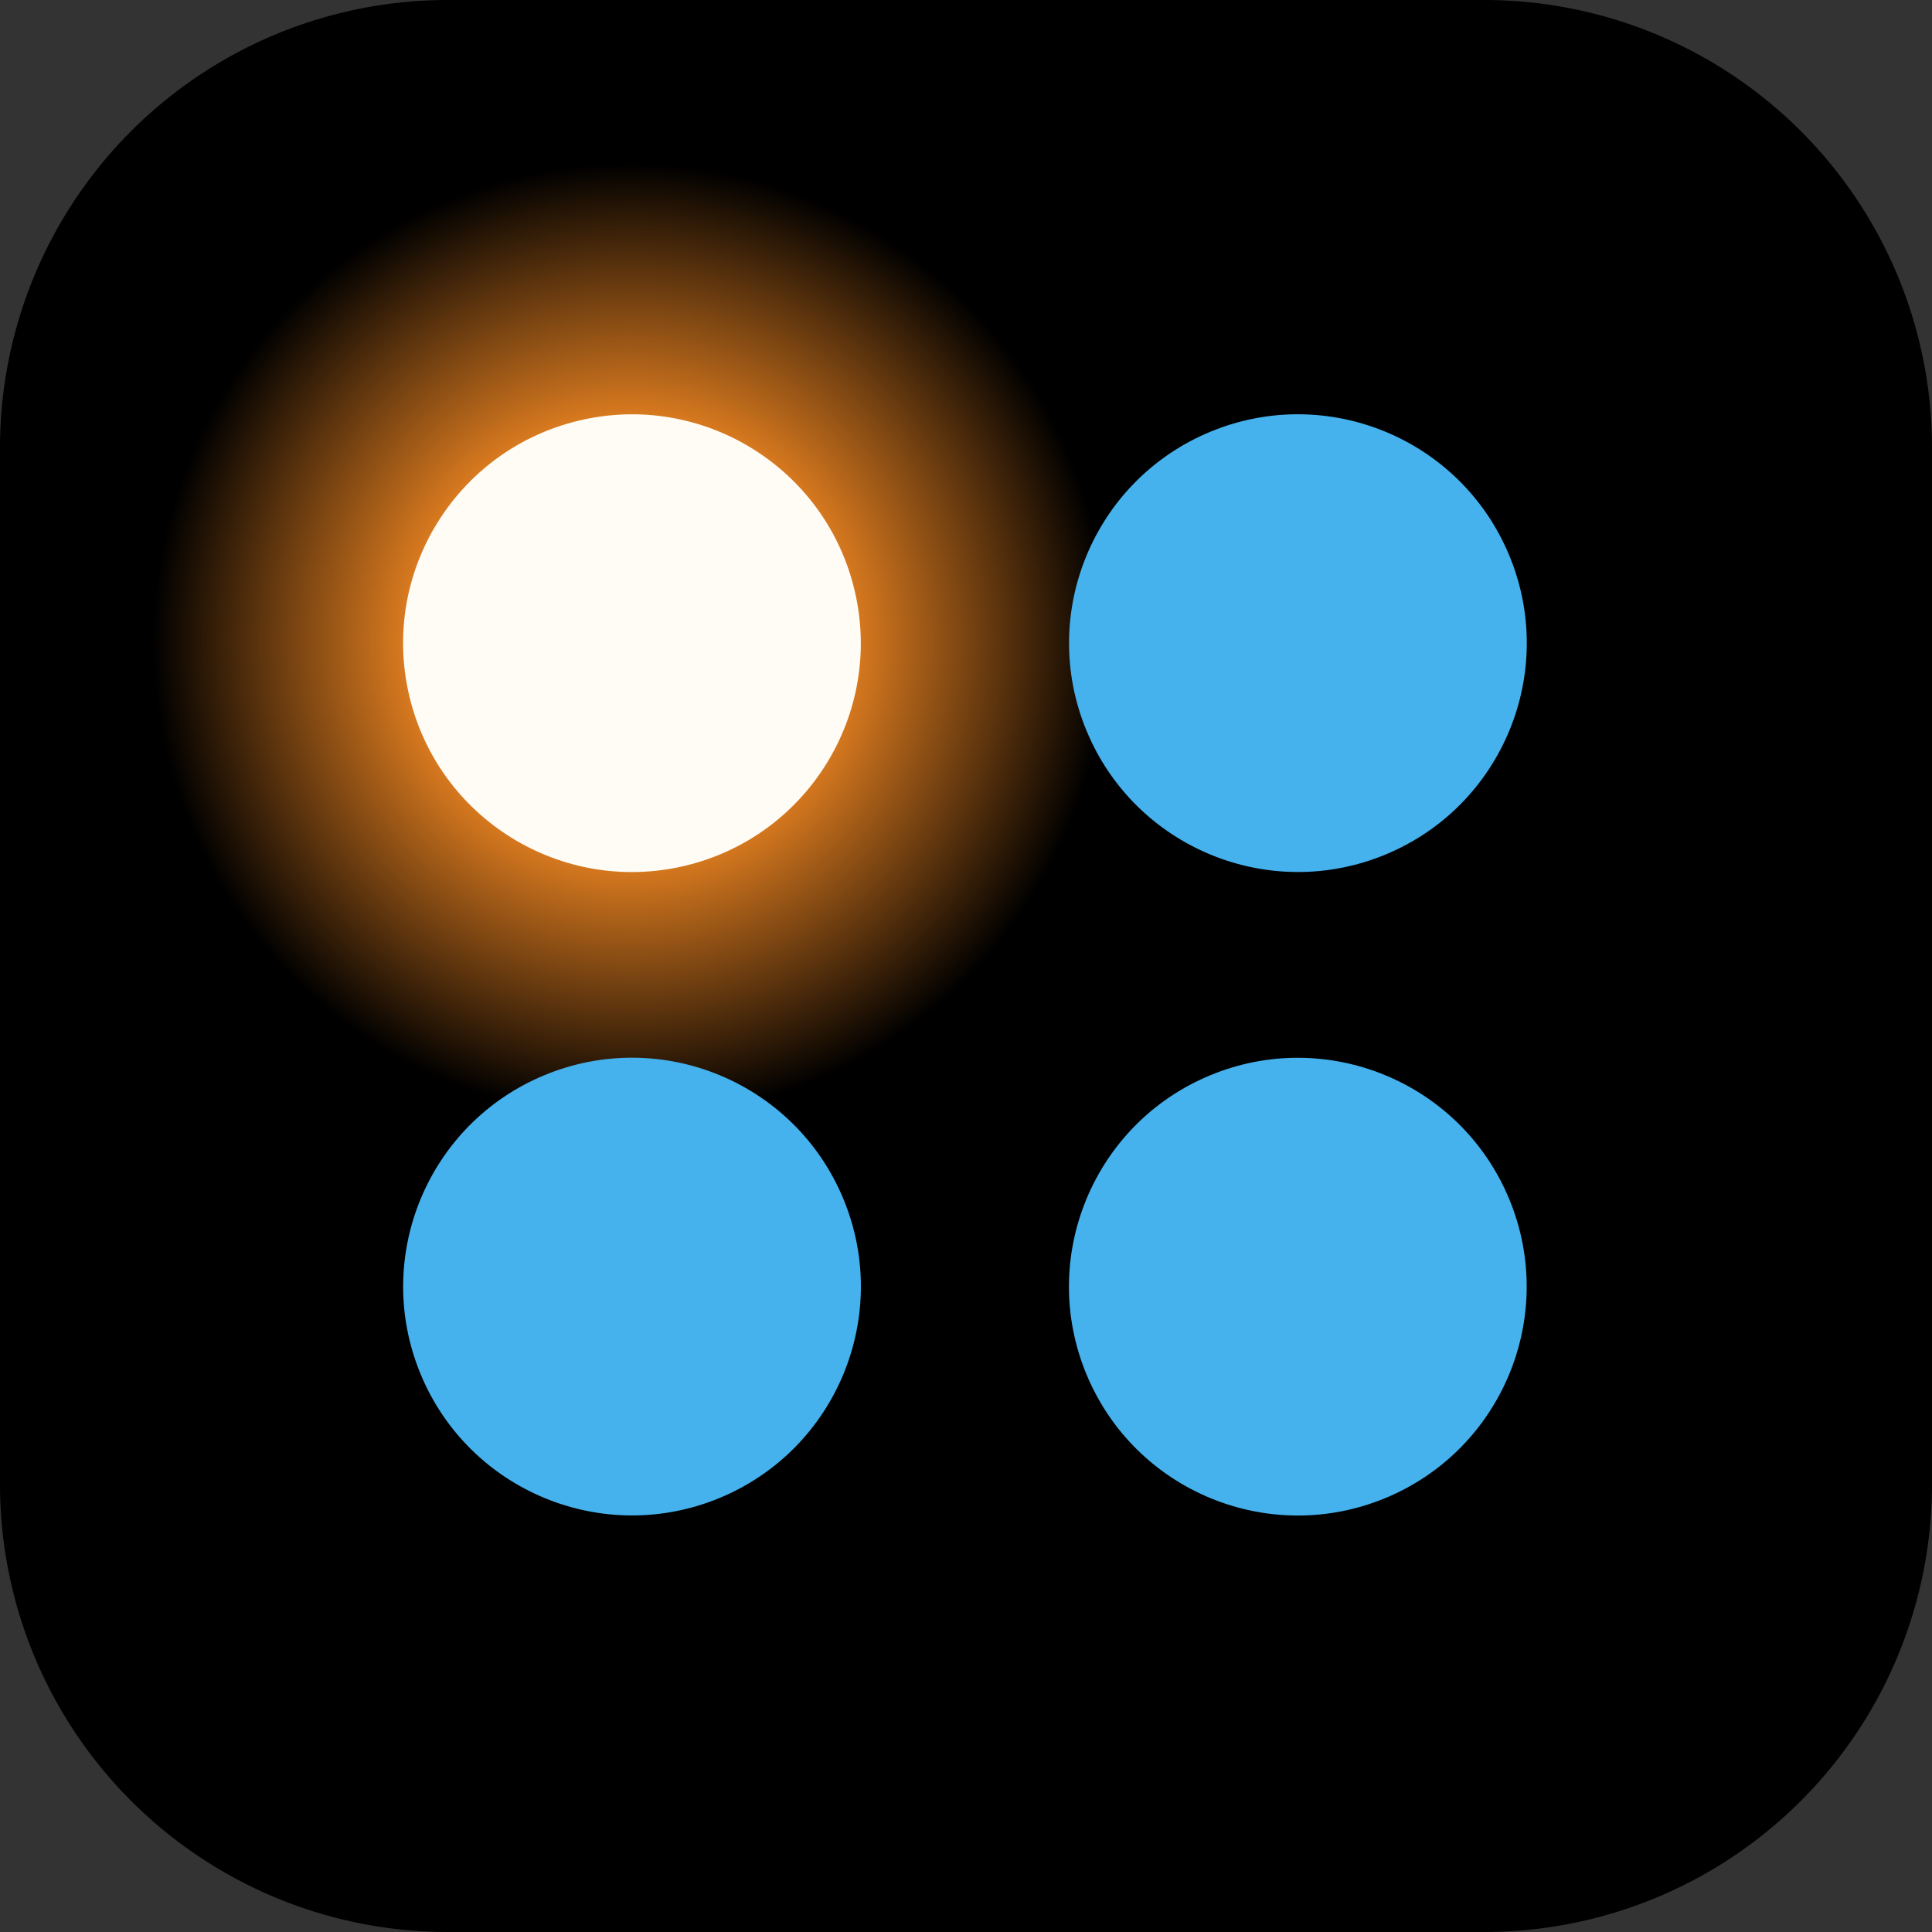<?xml version="1.0" ?>
<svg xmlns="http://www.w3.org/2000/svg" viewBox="0 0 128 128">
	<rect x="0" y="0" width="128" height="128" fill="#333333" stroke="none"/>
	<style>
		.cls0 { fill: url(#radial-gradient); }
		.cls1 { fill: #45b1ed; }
		.cls2 { fill: #fffcf6; }
	</style>
	<radialGradient id="radial-gradient" cx="41.87" cy="42.61" r="31.75" gradientTransform="rotate(13.28 41.878 42.62)" gradientUnits="userSpaceOnUse">
		<stop offset=".45" stop-color="#eb8422" stop-opacity=".96"/>
		<stop offset="1" stop-color="#eb8422" stop-opacity="0"/>
	</radialGradient>
	<path d="M98.34 0H29.66A29.66 29.66 0 000 29.66v68.68A29.66 29.66 0 0029.66 128h68.68A29.66 29.66 0 00128 98.34V29.66A29.66 29.66 0 0098.34 0z"/>
	<circle cx="41.87" cy="42.61" r="31.75" transform="matrix(.97 -.23 .23 .97 -8.67 10.76)" class="cls0"/>
	<circle cx="85.99" cy="42.61" r="15.16" transform="rotate(-22.5 85.99 42.608)" class="cls1"/>
	<circle cx="85.99" cy="85.24" r="15.16" transform="rotate(-22.5 85.999 85.257)" class="cls1"/>
	<circle cx="41.87" cy="85.24" r="15.16" transform="rotate(-22.5 41.868 85.232)" class="cls1"/>
	<circle cx="41.87" cy="42.61" r="15.16" transform="rotate(-13.28 41.88 42.619)" style="isolation:isolate" class="cls2"/>
</svg>